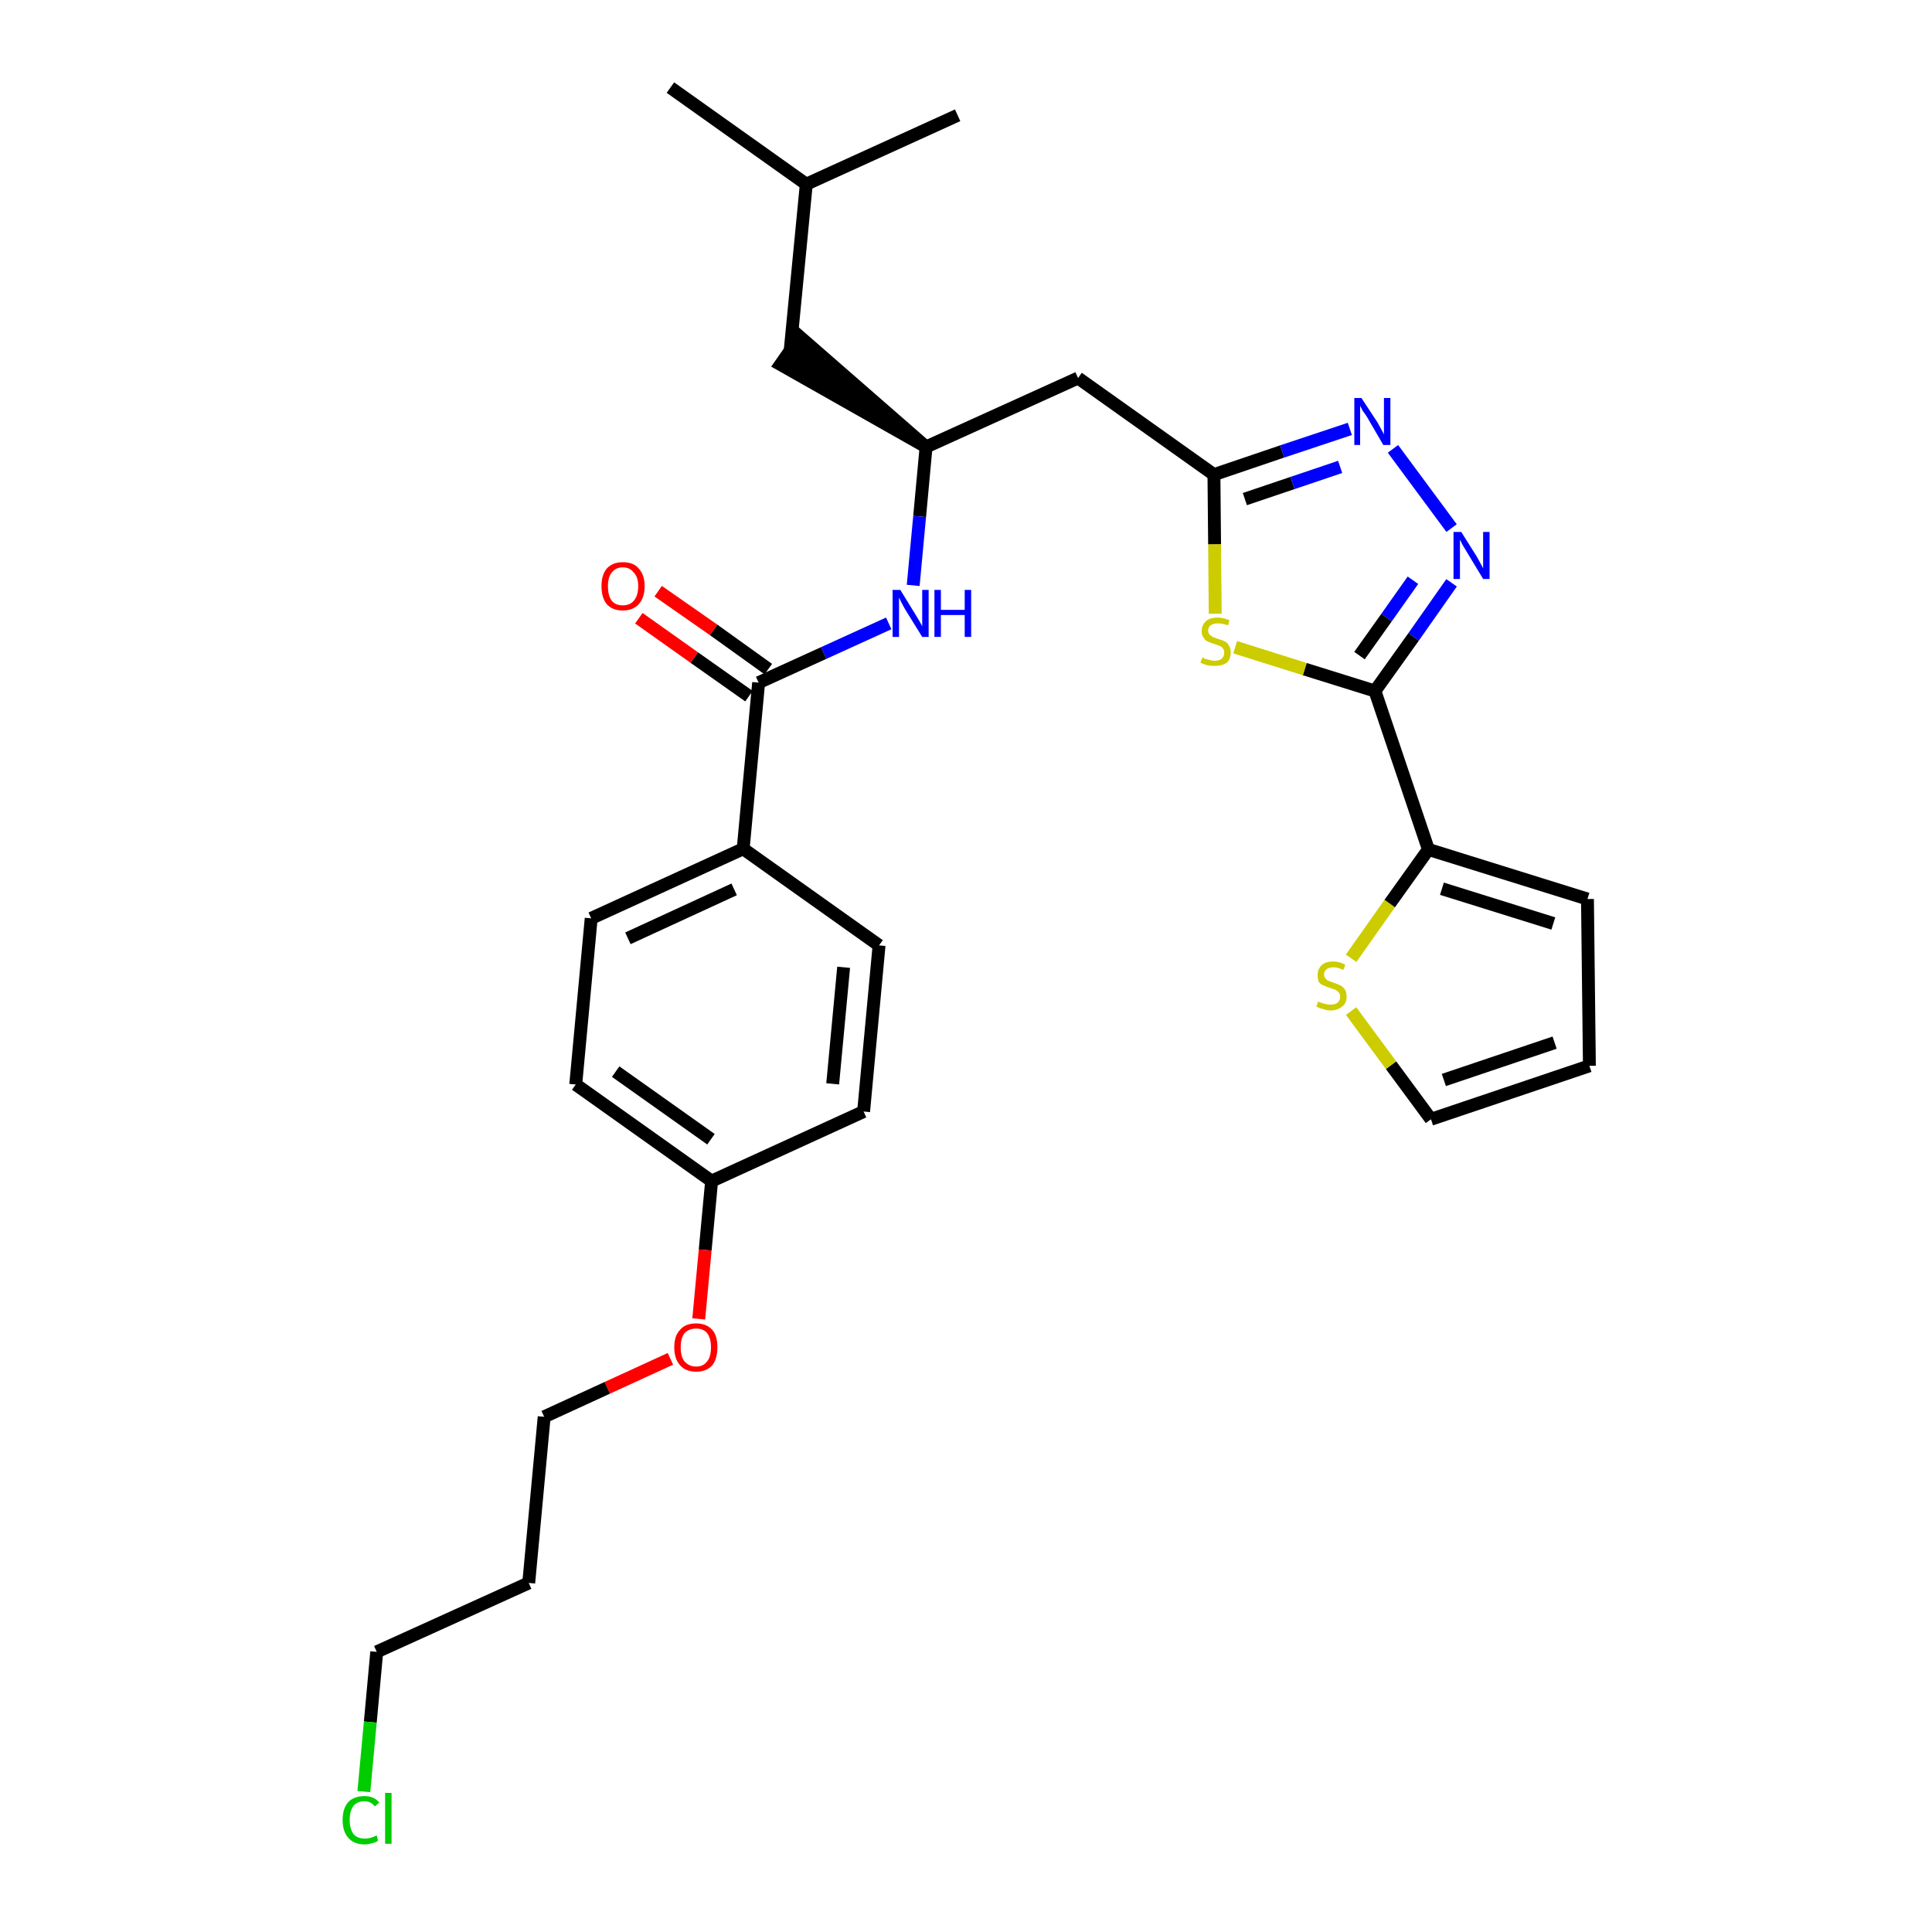 <?xml version='1.0' encoding='iso-8859-1'?>
<svg version='1.1' baseProfile='full'
              xmlns='http://www.w3.org/2000/svg'
                      xmlns:rdkit='http://www.rdkit.org/xml'
                      xmlns:xlink='http://www.w3.org/1999/xlink'
                  xml:space='preserve'
width='300px' height='300px' viewBox='0 0 300 300'>
<!-- END OF HEADER -->
<path class='bond-0 atom-0 atom-1' d='M 104.1,13.6 L 125.2,28.6' style='fill:none;fill-rule:evenodd;stroke:#000000;stroke-width:2.0px;stroke-linecap:butt;stroke-linejoin:miter;stroke-opacity:1' />
<path class='bond-1 atom-1 atom-2' d='M 125.2,28.6 L 148.7,17.9' style='fill:none;fill-rule:evenodd;stroke:#000000;stroke-width:2.0px;stroke-linecap:butt;stroke-linejoin:miter;stroke-opacity:1' />
<path class='bond-2 atom-1 atom-3' d='M 125.2,28.6 L 122.7,54.4' style='fill:none;fill-rule:evenodd;stroke:#000000;stroke-width:2.0px;stroke-linecap:butt;stroke-linejoin:miter;stroke-opacity:1' />
<path class='bond-3 atom-4 atom-3' d='M 143.8,69.4 L 124.2,52.3 L 121.2,56.6 Z' style='fill:#000000;fill-rule:evenodd;fill-opacity:1;stroke:#000000;stroke-width:2.0px;stroke-linecap:butt;stroke-linejoin:miter;stroke-opacity:1;' />
<path class='bond-4 atom-4 atom-5' d='M 143.8,69.4 L 167.4,58.7' style='fill:none;fill-rule:evenodd;stroke:#000000;stroke-width:2.0px;stroke-linecap:butt;stroke-linejoin:miter;stroke-opacity:1' />
<path class='bond-15 atom-4 atom-16' d='M 143.8,69.4 L 142.8,80.2' style='fill:none;fill-rule:evenodd;stroke:#000000;stroke-width:2.0px;stroke-linecap:butt;stroke-linejoin:miter;stroke-opacity:1' />
<path class='bond-15 atom-4 atom-16' d='M 142.8,80.2 L 141.8,90.9' style='fill:none;fill-rule:evenodd;stroke:#0000FF;stroke-width:2.0px;stroke-linecap:butt;stroke-linejoin:miter;stroke-opacity:1' />
<path class='bond-5 atom-5 atom-6' d='M 167.4,58.7 L 188.5,73.7' style='fill:none;fill-rule:evenodd;stroke:#000000;stroke-width:2.0px;stroke-linecap:butt;stroke-linejoin:miter;stroke-opacity:1' />
<path class='bond-6 atom-6 atom-7' d='M 188.5,73.7 L 199.1,70.1' style='fill:none;fill-rule:evenodd;stroke:#000000;stroke-width:2.0px;stroke-linecap:butt;stroke-linejoin:miter;stroke-opacity:1' />
<path class='bond-6 atom-6 atom-7' d='M 199.1,70.1 L 209.6,66.6' style='fill:none;fill-rule:evenodd;stroke:#0000FF;stroke-width:2.0px;stroke-linecap:butt;stroke-linejoin:miter;stroke-opacity:1' />
<path class='bond-6 atom-6 atom-7' d='M 193.3,77.5 L 200.7,75.0' style='fill:none;fill-rule:evenodd;stroke:#000000;stroke-width:2.0px;stroke-linecap:butt;stroke-linejoin:miter;stroke-opacity:1' />
<path class='bond-6 atom-6 atom-7' d='M 200.7,75.0 L 208.1,72.5' style='fill:none;fill-rule:evenodd;stroke:#0000FF;stroke-width:2.0px;stroke-linecap:butt;stroke-linejoin:miter;stroke-opacity:1' />
<path class='bond-29 atom-15 atom-6' d='M 188.7,95.3 L 188.6,84.5' style='fill:none;fill-rule:evenodd;stroke:#CCCC00;stroke-width:2.0px;stroke-linecap:butt;stroke-linejoin:miter;stroke-opacity:1' />
<path class='bond-29 atom-15 atom-6' d='M 188.6,84.5 L 188.5,73.7' style='fill:none;fill-rule:evenodd;stroke:#000000;stroke-width:2.0px;stroke-linecap:butt;stroke-linejoin:miter;stroke-opacity:1' />
<path class='bond-7 atom-7 atom-8' d='M 216.3,69.7 L 225.4,82.0' style='fill:none;fill-rule:evenodd;stroke:#0000FF;stroke-width:2.0px;stroke-linecap:butt;stroke-linejoin:miter;stroke-opacity:1' />
<path class='bond-8 atom-8 atom-9' d='M 225.4,90.5 L 219.5,98.9' style='fill:none;fill-rule:evenodd;stroke:#0000FF;stroke-width:2.0px;stroke-linecap:butt;stroke-linejoin:miter;stroke-opacity:1' />
<path class='bond-8 atom-8 atom-9' d='M 219.5,98.9 L 213.5,107.3' style='fill:none;fill-rule:evenodd;stroke:#000000;stroke-width:2.0px;stroke-linecap:butt;stroke-linejoin:miter;stroke-opacity:1' />
<path class='bond-8 atom-8 atom-9' d='M 219.4,90.1 L 215.3,95.9' style='fill:none;fill-rule:evenodd;stroke:#0000FF;stroke-width:2.0px;stroke-linecap:butt;stroke-linejoin:miter;stroke-opacity:1' />
<path class='bond-8 atom-8 atom-9' d='M 215.3,95.9 L 211.1,101.8' style='fill:none;fill-rule:evenodd;stroke:#000000;stroke-width:2.0px;stroke-linecap:butt;stroke-linejoin:miter;stroke-opacity:1' />
<path class='bond-9 atom-9 atom-10' d='M 213.5,107.3 L 221.8,131.9' style='fill:none;fill-rule:evenodd;stroke:#000000;stroke-width:2.0px;stroke-linecap:butt;stroke-linejoin:miter;stroke-opacity:1' />
<path class='bond-14 atom-9 atom-15' d='M 213.5,107.3 L 202.6,103.9' style='fill:none;fill-rule:evenodd;stroke:#000000;stroke-width:2.0px;stroke-linecap:butt;stroke-linejoin:miter;stroke-opacity:1' />
<path class='bond-14 atom-9 atom-15' d='M 202.6,103.9 L 191.8,100.5' style='fill:none;fill-rule:evenodd;stroke:#CCCC00;stroke-width:2.0px;stroke-linecap:butt;stroke-linejoin:miter;stroke-opacity:1' />
<path class='bond-10 atom-10 atom-11' d='M 221.8,131.9 L 246.5,139.6' style='fill:none;fill-rule:evenodd;stroke:#000000;stroke-width:2.0px;stroke-linecap:butt;stroke-linejoin:miter;stroke-opacity:1' />
<path class='bond-10 atom-10 atom-11' d='M 223.9,138.0 L 241.2,143.4' style='fill:none;fill-rule:evenodd;stroke:#000000;stroke-width:2.0px;stroke-linecap:butt;stroke-linejoin:miter;stroke-opacity:1' />
<path class='bond-31 atom-14 atom-10' d='M 209.8,148.8 L 215.8,140.3' style='fill:none;fill-rule:evenodd;stroke:#CCCC00;stroke-width:2.0px;stroke-linecap:butt;stroke-linejoin:miter;stroke-opacity:1' />
<path class='bond-31 atom-14 atom-10' d='M 215.8,140.3 L 221.8,131.9' style='fill:none;fill-rule:evenodd;stroke:#000000;stroke-width:2.0px;stroke-linecap:butt;stroke-linejoin:miter;stroke-opacity:1' />
<path class='bond-11 atom-11 atom-12' d='M 246.5,139.6 L 246.8,165.5' style='fill:none;fill-rule:evenodd;stroke:#000000;stroke-width:2.0px;stroke-linecap:butt;stroke-linejoin:miter;stroke-opacity:1' />
<path class='bond-12 atom-12 atom-13' d='M 246.8,165.5 L 222.2,173.8' style='fill:none;fill-rule:evenodd;stroke:#000000;stroke-width:2.0px;stroke-linecap:butt;stroke-linejoin:miter;stroke-opacity:1' />
<path class='bond-12 atom-12 atom-13' d='M 241.4,161.9 L 224.2,167.7' style='fill:none;fill-rule:evenodd;stroke:#000000;stroke-width:2.0px;stroke-linecap:butt;stroke-linejoin:miter;stroke-opacity:1' />
<path class='bond-13 atom-13 atom-14' d='M 222.2,173.8 L 216.0,165.4' style='fill:none;fill-rule:evenodd;stroke:#000000;stroke-width:2.0px;stroke-linecap:butt;stroke-linejoin:miter;stroke-opacity:1' />
<path class='bond-13 atom-13 atom-14' d='M 216.0,165.4 L 209.8,157.0' style='fill:none;fill-rule:evenodd;stroke:#CCCC00;stroke-width:2.0px;stroke-linecap:butt;stroke-linejoin:miter;stroke-opacity:1' />
<path class='bond-16 atom-16 atom-17' d='M 138.0,96.8 L 127.9,101.4' style='fill:none;fill-rule:evenodd;stroke:#0000FF;stroke-width:2.0px;stroke-linecap:butt;stroke-linejoin:miter;stroke-opacity:1' />
<path class='bond-16 atom-16 atom-17' d='M 127.9,101.4 L 117.8,106.0' style='fill:none;fill-rule:evenodd;stroke:#000000;stroke-width:2.0px;stroke-linecap:butt;stroke-linejoin:miter;stroke-opacity:1' />
<path class='bond-17 atom-17 atom-18' d='M 119.3,103.9 L 110.8,97.8' style='fill:none;fill-rule:evenodd;stroke:#000000;stroke-width:2.0px;stroke-linecap:butt;stroke-linejoin:miter;stroke-opacity:1' />
<path class='bond-17 atom-17 atom-18' d='M 110.8,97.8 L 102.2,91.8' style='fill:none;fill-rule:evenodd;stroke:#FF0000;stroke-width:2.0px;stroke-linecap:butt;stroke-linejoin:miter;stroke-opacity:1' />
<path class='bond-17 atom-17 atom-18' d='M 116.3,108.1 L 107.8,102.1' style='fill:none;fill-rule:evenodd;stroke:#000000;stroke-width:2.0px;stroke-linecap:butt;stroke-linejoin:miter;stroke-opacity:1' />
<path class='bond-17 atom-17 atom-18' d='M 107.8,102.1 L 99.2,96.0' style='fill:none;fill-rule:evenodd;stroke:#FF0000;stroke-width:2.0px;stroke-linecap:butt;stroke-linejoin:miter;stroke-opacity:1' />
<path class='bond-18 atom-17 atom-19' d='M 117.8,106.0 L 115.4,131.8' style='fill:none;fill-rule:evenodd;stroke:#000000;stroke-width:2.0px;stroke-linecap:butt;stroke-linejoin:miter;stroke-opacity:1' />
<path class='bond-19 atom-19 atom-20' d='M 115.4,131.8 L 91.8,142.6' style='fill:none;fill-rule:evenodd;stroke:#000000;stroke-width:2.0px;stroke-linecap:butt;stroke-linejoin:miter;stroke-opacity:1' />
<path class='bond-19 atom-19 atom-20' d='M 114.0,138.1 L 97.5,145.7' style='fill:none;fill-rule:evenodd;stroke:#000000;stroke-width:2.0px;stroke-linecap:butt;stroke-linejoin:miter;stroke-opacity:1' />
<path class='bond-30 atom-29 atom-19' d='M 136.5,146.8 L 115.4,131.8' style='fill:none;fill-rule:evenodd;stroke:#000000;stroke-width:2.0px;stroke-linecap:butt;stroke-linejoin:miter;stroke-opacity:1' />
<path class='bond-20 atom-20 atom-21' d='M 91.8,142.6 L 89.4,168.4' style='fill:none;fill-rule:evenodd;stroke:#000000;stroke-width:2.0px;stroke-linecap:butt;stroke-linejoin:miter;stroke-opacity:1' />
<path class='bond-21 atom-21 atom-22' d='M 89.4,168.4 L 110.5,183.4' style='fill:none;fill-rule:evenodd;stroke:#000000;stroke-width:2.0px;stroke-linecap:butt;stroke-linejoin:miter;stroke-opacity:1' />
<path class='bond-21 atom-21 atom-22' d='M 95.6,166.4 L 110.4,176.9' style='fill:none;fill-rule:evenodd;stroke:#000000;stroke-width:2.0px;stroke-linecap:butt;stroke-linejoin:miter;stroke-opacity:1' />
<path class='bond-22 atom-22 atom-23' d='M 110.5,183.4 L 109.5,194.1' style='fill:none;fill-rule:evenodd;stroke:#000000;stroke-width:2.0px;stroke-linecap:butt;stroke-linejoin:miter;stroke-opacity:1' />
<path class='bond-22 atom-22 atom-23' d='M 109.5,194.1 L 108.5,204.8' style='fill:none;fill-rule:evenodd;stroke:#FF0000;stroke-width:2.0px;stroke-linecap:butt;stroke-linejoin:miter;stroke-opacity:1' />
<path class='bond-27 atom-22 atom-28' d='M 110.5,183.4 L 134.1,172.6' style='fill:none;fill-rule:evenodd;stroke:#000000;stroke-width:2.0px;stroke-linecap:butt;stroke-linejoin:miter;stroke-opacity:1' />
<path class='bond-23 atom-23 atom-24' d='M 104.1,211.0 L 94.3,215.5' style='fill:none;fill-rule:evenodd;stroke:#FF0000;stroke-width:2.0px;stroke-linecap:butt;stroke-linejoin:miter;stroke-opacity:1' />
<path class='bond-23 atom-23 atom-24' d='M 94.3,215.5 L 84.5,220.0' style='fill:none;fill-rule:evenodd;stroke:#000000;stroke-width:2.0px;stroke-linecap:butt;stroke-linejoin:miter;stroke-opacity:1' />
<path class='bond-24 atom-24 atom-25' d='M 84.5,220.0 L 82.1,245.8' style='fill:none;fill-rule:evenodd;stroke:#000000;stroke-width:2.0px;stroke-linecap:butt;stroke-linejoin:miter;stroke-opacity:1' />
<path class='bond-25 atom-25 atom-26' d='M 82.1,245.8 L 58.5,256.5' style='fill:none;fill-rule:evenodd;stroke:#000000;stroke-width:2.0px;stroke-linecap:butt;stroke-linejoin:miter;stroke-opacity:1' />
<path class='bond-26 atom-26 atom-27' d='M 58.5,256.5 L 57.5,267.4' style='fill:none;fill-rule:evenodd;stroke:#000000;stroke-width:2.0px;stroke-linecap:butt;stroke-linejoin:miter;stroke-opacity:1' />
<path class='bond-26 atom-26 atom-27' d='M 57.5,267.4 L 56.5,278.2' style='fill:none;fill-rule:evenodd;stroke:#00CC00;stroke-width:2.0px;stroke-linecap:butt;stroke-linejoin:miter;stroke-opacity:1' />
<path class='bond-28 atom-28 atom-29' d='M 134.1,172.6 L 136.5,146.8' style='fill:none;fill-rule:evenodd;stroke:#000000;stroke-width:2.0px;stroke-linecap:butt;stroke-linejoin:miter;stroke-opacity:1' />
<path class='bond-28 atom-28 atom-29' d='M 129.3,168.3 L 131.0,150.2' style='fill:none;fill-rule:evenodd;stroke:#000000;stroke-width:2.0px;stroke-linecap:butt;stroke-linejoin:miter;stroke-opacity:1' />
<path  class='atom-7' d='M 211.4 61.8
L 213.9 65.6
Q 214.1 66.0, 214.5 66.7
Q 214.9 67.4, 214.9 67.5
L 214.9 61.8
L 215.9 61.8
L 215.9 69.1
L 214.8 69.1
L 212.3 64.8
Q 212.0 64.3, 211.6 63.8
Q 211.3 63.2, 211.2 63.0
L 211.2 69.1
L 210.3 69.1
L 210.3 61.8
L 211.4 61.8
' fill='#0000FF'/>
<path  class='atom-8' d='M 226.9 82.6
L 229.3 86.4
Q 229.5 86.8, 229.9 87.5
Q 230.3 88.2, 230.3 88.3
L 230.3 82.6
L 231.3 82.6
L 231.3 89.9
L 230.3 89.9
L 227.7 85.6
Q 227.4 85.1, 227.1 84.6
Q 226.8 84.0, 226.7 83.8
L 226.7 89.9
L 225.7 89.9
L 225.7 82.6
L 226.9 82.6
' fill='#0000FF'/>
<path  class='atom-14' d='M 204.7 155.5
Q 204.8 155.6, 205.1 155.7
Q 205.4 155.8, 205.8 155.9
Q 206.2 156.0, 206.6 156.0
Q 207.3 156.0, 207.7 155.7
Q 208.1 155.3, 208.1 154.8
Q 208.1 154.4, 207.9 154.1
Q 207.7 153.9, 207.4 153.7
Q 207.1 153.6, 206.5 153.4
Q 205.9 153.2, 205.5 153.0
Q 205.1 152.9, 204.8 152.5
Q 204.6 152.1, 204.6 151.4
Q 204.6 150.5, 205.2 149.9
Q 205.8 149.3, 207.1 149.3
Q 207.9 149.3, 208.9 149.8
L 208.6 150.6
Q 207.7 150.2, 207.1 150.2
Q 206.4 150.2, 206.0 150.5
Q 205.6 150.8, 205.6 151.3
Q 205.6 151.7, 205.8 151.9
Q 206.0 152.2, 206.3 152.3
Q 206.6 152.4, 207.1 152.6
Q 207.7 152.8, 208.1 153.0
Q 208.5 153.2, 208.8 153.6
Q 209.1 154.0, 209.1 154.8
Q 209.1 155.8, 208.4 156.3
Q 207.7 156.9, 206.6 156.9
Q 206.0 156.9, 205.5 156.7
Q 205.0 156.6, 204.4 156.3
L 204.7 155.5
' fill='#CCCC00'/>
<path  class='atom-15' d='M 186.7 102.1
Q 186.8 102.1, 187.1 102.3
Q 187.5 102.4, 187.9 102.5
Q 188.2 102.6, 188.6 102.6
Q 189.3 102.6, 189.7 102.3
Q 190.1 101.9, 190.1 101.3
Q 190.1 100.9, 189.9 100.7
Q 189.7 100.4, 189.4 100.3
Q 189.1 100.2, 188.6 100.0
Q 187.9 99.8, 187.5 99.6
Q 187.1 99.4, 186.9 99.0
Q 186.6 98.7, 186.6 98.0
Q 186.6 97.1, 187.2 96.5
Q 187.8 95.9, 189.1 95.9
Q 189.9 95.9, 190.9 96.3
L 190.7 97.1
Q 189.8 96.8, 189.1 96.8
Q 188.4 96.8, 188.0 97.1
Q 187.6 97.4, 187.6 97.9
Q 187.6 98.3, 187.8 98.5
Q 188.0 98.7, 188.3 98.9
Q 188.6 99.0, 189.1 99.2
Q 189.8 99.4, 190.2 99.6
Q 190.6 99.8, 190.8 100.2
Q 191.1 100.6, 191.1 101.3
Q 191.1 102.4, 190.5 102.9
Q 189.8 103.4, 188.6 103.4
Q 188.0 103.4, 187.5 103.3
Q 187.0 103.2, 186.4 102.9
L 186.7 102.1
' fill='#CCCC00'/>
<path  class='atom-16' d='M 139.8 91.6
L 142.2 95.5
Q 142.4 95.8, 142.8 96.5
Q 143.2 97.2, 143.2 97.3
L 143.2 91.6
L 144.2 91.6
L 144.2 98.9
L 143.2 98.9
L 140.6 94.7
Q 140.3 94.2, 140.0 93.6
Q 139.7 93.0, 139.6 92.8
L 139.6 98.9
L 138.6 98.9
L 138.6 91.6
L 139.8 91.6
' fill='#0000FF'/>
<path  class='atom-16' d='M 145.1 91.6
L 146.1 91.6
L 146.1 94.7
L 149.8 94.7
L 149.8 91.6
L 150.8 91.6
L 150.8 98.9
L 149.8 98.9
L 149.8 95.5
L 146.1 95.5
L 146.1 98.9
L 145.1 98.9
L 145.1 91.6
' fill='#0000FF'/>
<path  class='atom-18' d='M 93.4 91.0
Q 93.4 89.3, 94.2 88.3
Q 95.1 87.3, 96.7 87.3
Q 98.4 87.3, 99.2 88.3
Q 100.1 89.3, 100.1 91.0
Q 100.1 92.8, 99.2 93.8
Q 98.3 94.8, 96.7 94.8
Q 95.1 94.8, 94.2 93.8
Q 93.4 92.8, 93.4 91.0
M 96.7 94.0
Q 97.8 94.0, 98.4 93.3
Q 99.1 92.5, 99.1 91.0
Q 99.1 89.6, 98.4 88.9
Q 97.8 88.1, 96.7 88.1
Q 95.6 88.1, 95.0 88.9
Q 94.4 89.6, 94.4 91.0
Q 94.4 92.5, 95.0 93.3
Q 95.6 94.0, 96.7 94.0
' fill='#FF0000'/>
<path  class='atom-23' d='M 104.7 209.2
Q 104.7 207.4, 105.6 206.5
Q 106.4 205.5, 108.1 205.5
Q 109.7 205.5, 110.6 206.5
Q 111.4 207.4, 111.4 209.2
Q 111.4 211.0, 110.6 212.0
Q 109.7 213.0, 108.1 213.0
Q 106.5 213.0, 105.6 212.0
Q 104.7 211.0, 104.7 209.2
M 108.1 212.2
Q 109.2 212.2, 109.8 211.4
Q 110.4 210.7, 110.4 209.2
Q 110.4 207.8, 109.8 207.0
Q 109.2 206.3, 108.1 206.3
Q 107.0 206.3, 106.3 207.0
Q 105.7 207.8, 105.7 209.2
Q 105.7 210.7, 106.3 211.4
Q 107.0 212.2, 108.1 212.2
' fill='#FF0000'/>
<path  class='atom-27' d='M 53.2 282.6
Q 53.2 280.8, 54.1 279.8
Q 55.0 278.9, 56.6 278.9
Q 58.1 278.9, 58.9 279.9
L 58.2 280.5
Q 57.6 279.7, 56.6 279.7
Q 55.5 279.7, 54.9 280.4
Q 54.3 281.2, 54.3 282.6
Q 54.3 284.0, 54.9 284.8
Q 55.5 285.5, 56.7 285.5
Q 57.5 285.5, 58.5 285.0
L 58.7 285.8
Q 58.4 286.1, 57.8 286.2
Q 57.2 286.4, 56.6 286.4
Q 55.0 286.4, 54.1 285.4
Q 53.2 284.4, 53.2 282.6
' fill='#00CC00'/>
<path  class='atom-27' d='M 59.8 278.4
L 60.8 278.4
L 60.8 286.3
L 59.8 286.3
L 59.8 278.4
' fill='#00CC00'/>
</svg>
